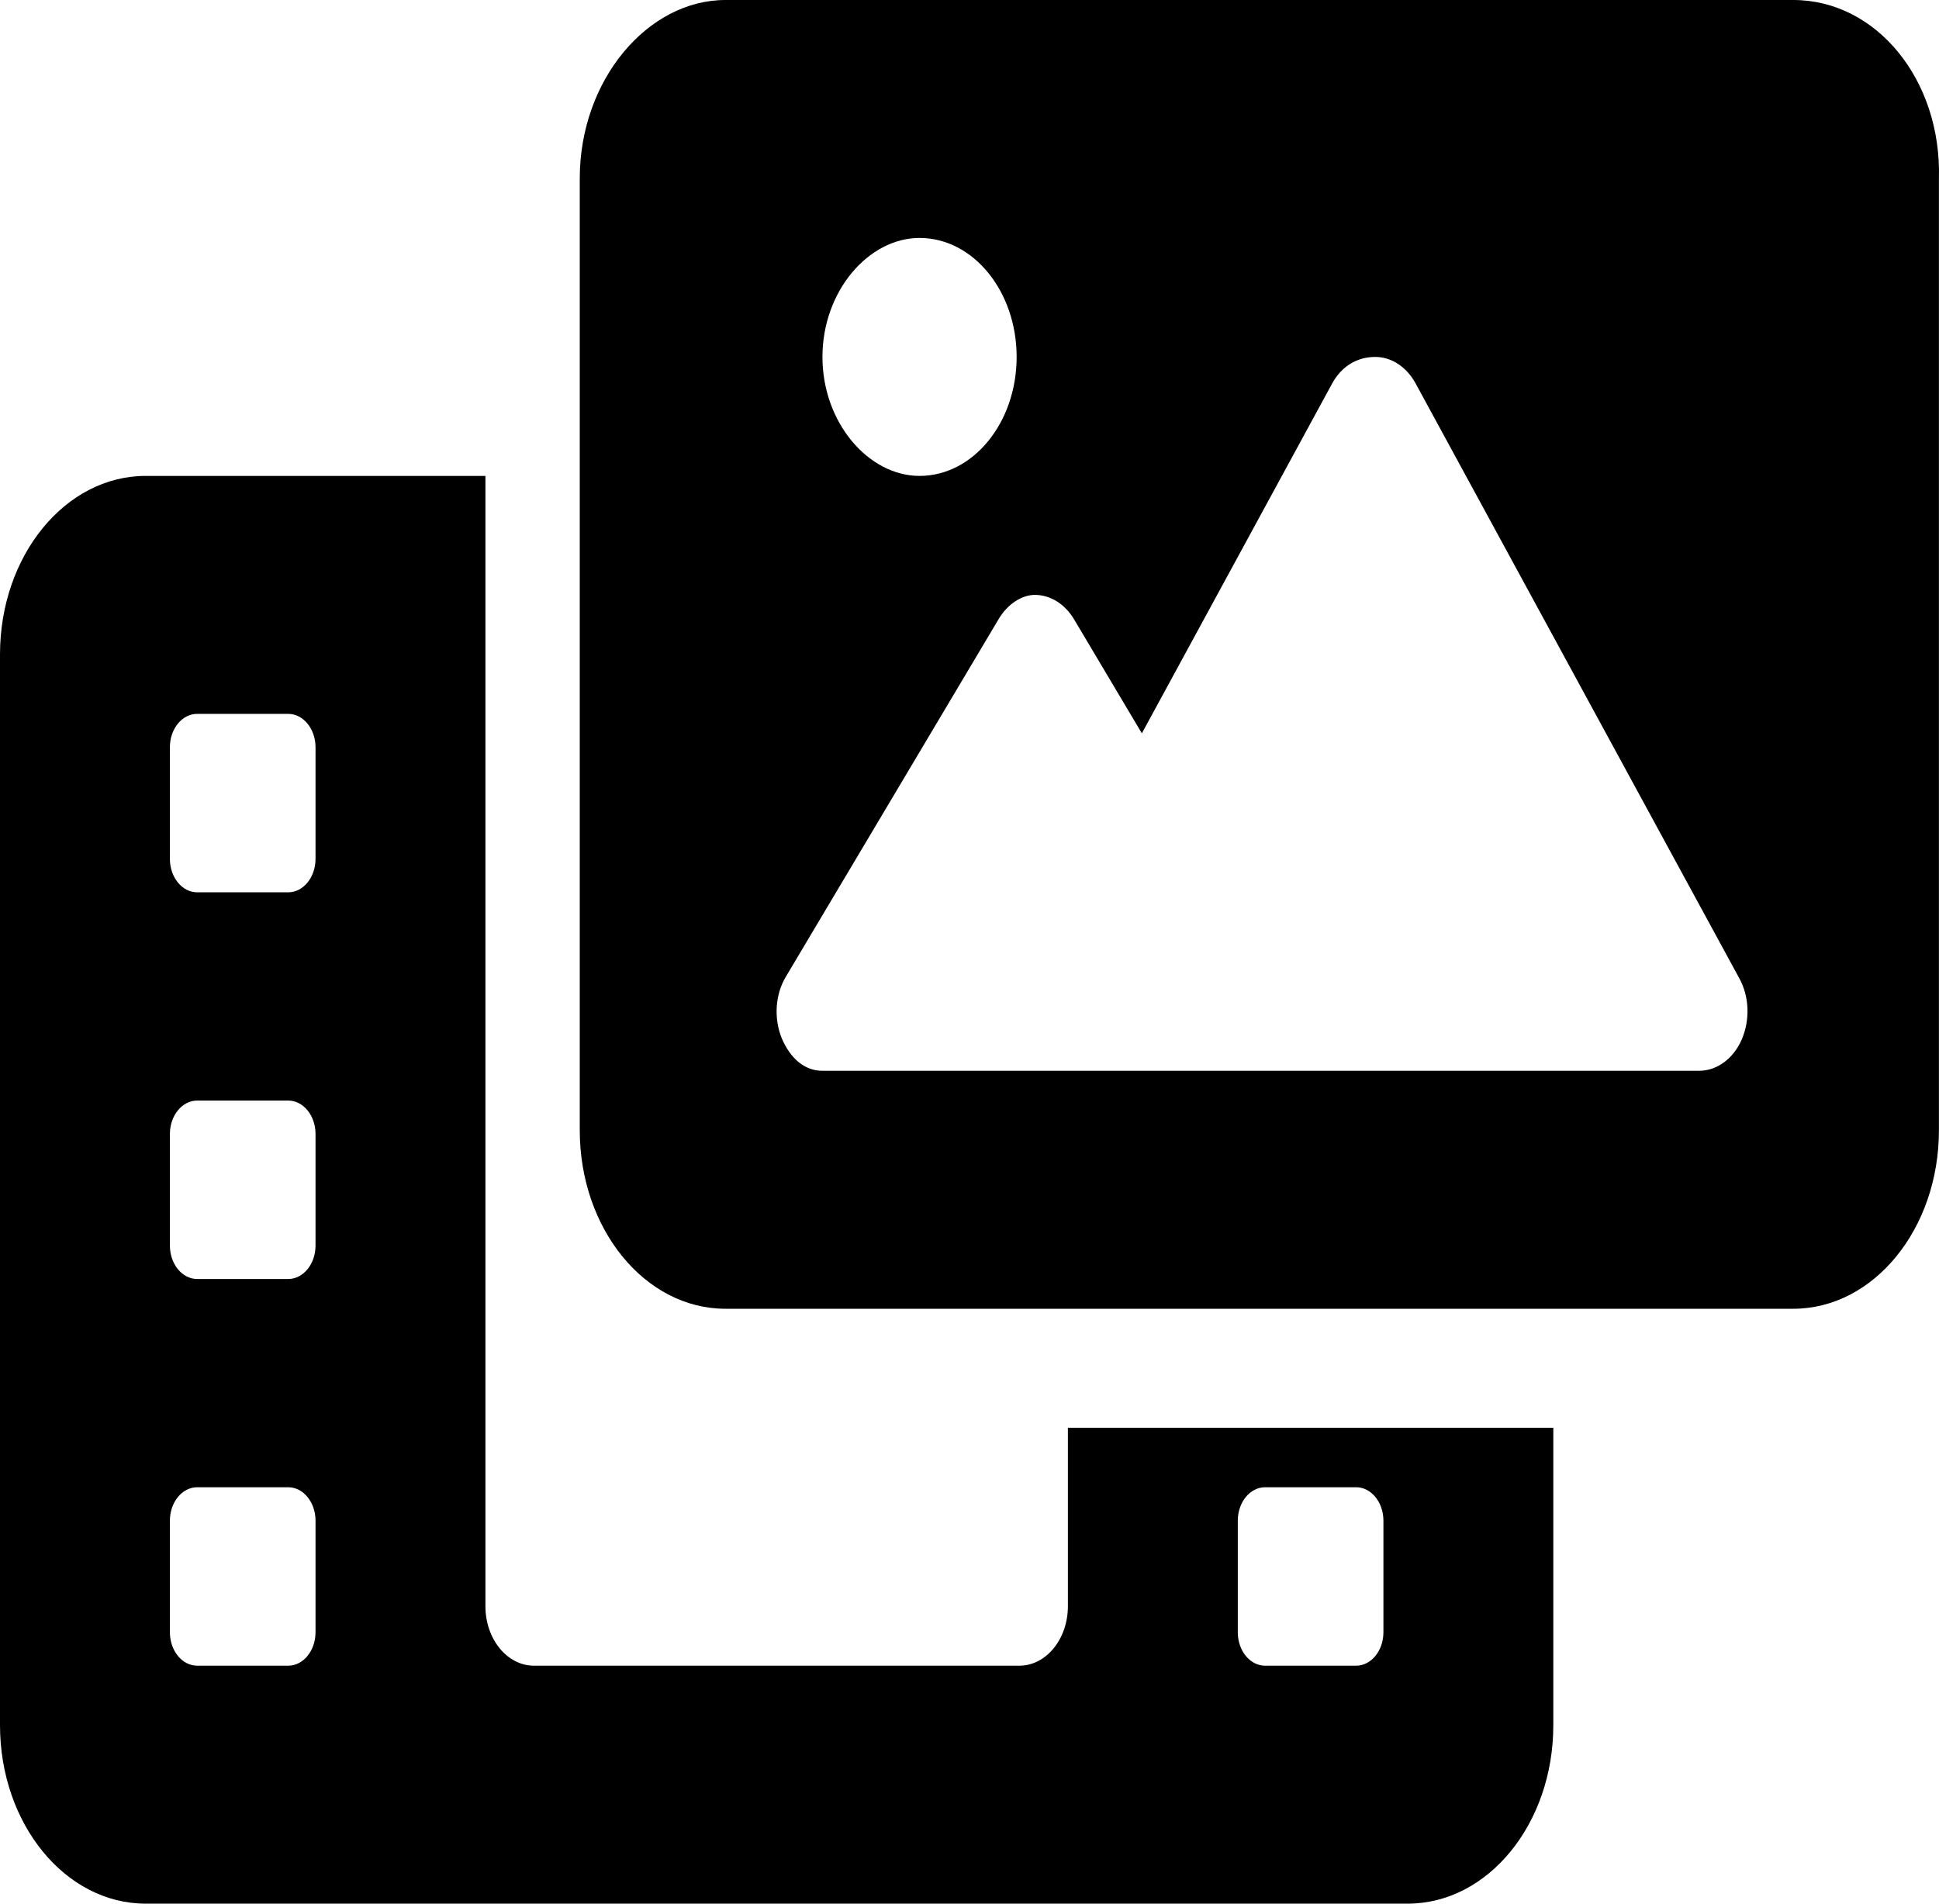 <svg width="55" height="54" viewBox="0 0 55 54" fill="none" xmlns="http://www.w3.org/2000/svg">
<path d="M30.291 45.562C30.291 46.494 29.675 47.25 28.914 47.25H15.146C14.385 47.25 13.769 46.494 13.769 45.562V13.5H4.131C1.849 13.5 0 15.768 0 18.562V48.938C0 51.733 1.849 54 4.131 54H39.929C42.211 54 44.06 51.733 44.06 48.938L44.06 40.5H30.291V45.562ZM8.95 46.301C8.95 46.825 8.603 47.25 8.175 47.25H5.594C5.166 47.25 4.819 46.825 4.819 46.301V43.137C4.819 42.613 5.166 42.188 5.594 42.188H8.175C8.603 42.188 8.95 42.613 8.95 43.137V46.301ZM8.95 35.332C8.95 35.856 8.603 36.281 8.175 36.281H5.594C5.166 36.281 4.819 35.856 4.819 35.332V32.168C4.819 31.644 5.166 31.219 5.594 31.219H8.175C8.603 31.219 8.95 31.644 8.95 32.168V35.332ZM8.95 24.363C8.95 24.887 8.603 25.312 8.175 25.312H5.594C5.166 25.312 4.819 24.887 4.819 24.363V21.199C4.819 20.672 5.166 20.25 5.594 20.25H8.175C8.603 20.25 8.95 20.675 8.95 21.199V24.363ZM35.11 43.137C35.11 42.613 35.457 42.188 35.885 42.188H38.467C38.894 42.188 39.241 42.613 39.241 43.137V46.301C39.241 46.825 38.894 47.25 38.467 47.25H35.885C35.457 47.25 35.11 46.825 35.11 46.301V43.137ZM50.867 0H20.576C18.373 0 16.445 2.267 16.445 5.062V32.062C16.445 34.858 18.294 37.125 20.576 37.125H50.867C53.148 37.125 54.998 34.858 54.998 32.062V5.062C55.075 2.267 53.225 0 50.867 0ZM26.083 6.75C27.605 6.75 28.837 8.261 28.837 10.125C28.837 11.989 27.605 13.5 26.083 13.5C24.637 13.5 23.329 11.992 23.329 10.125C23.329 8.258 24.637 6.75 26.083 6.75ZM49.404 29.489C49.163 30.038 48.698 30.375 48.191 30.375H23.329C22.813 30.375 22.417 30.016 22.176 29.457C21.944 28.888 21.987 28.202 22.297 27.696L28.321 17.571C28.579 17.128 28.992 16.875 29.353 16.875C29.793 16.875 30.206 17.133 30.466 17.568L32.389 20.802L37.788 10.876C38.045 10.407 38.475 10.125 39.009 10.125C39.469 10.125 39.898 10.407 40.154 10.877L49.336 27.752C49.619 28.266 49.645 28.93 49.404 29.489Z" fill="black"/>
</svg>
